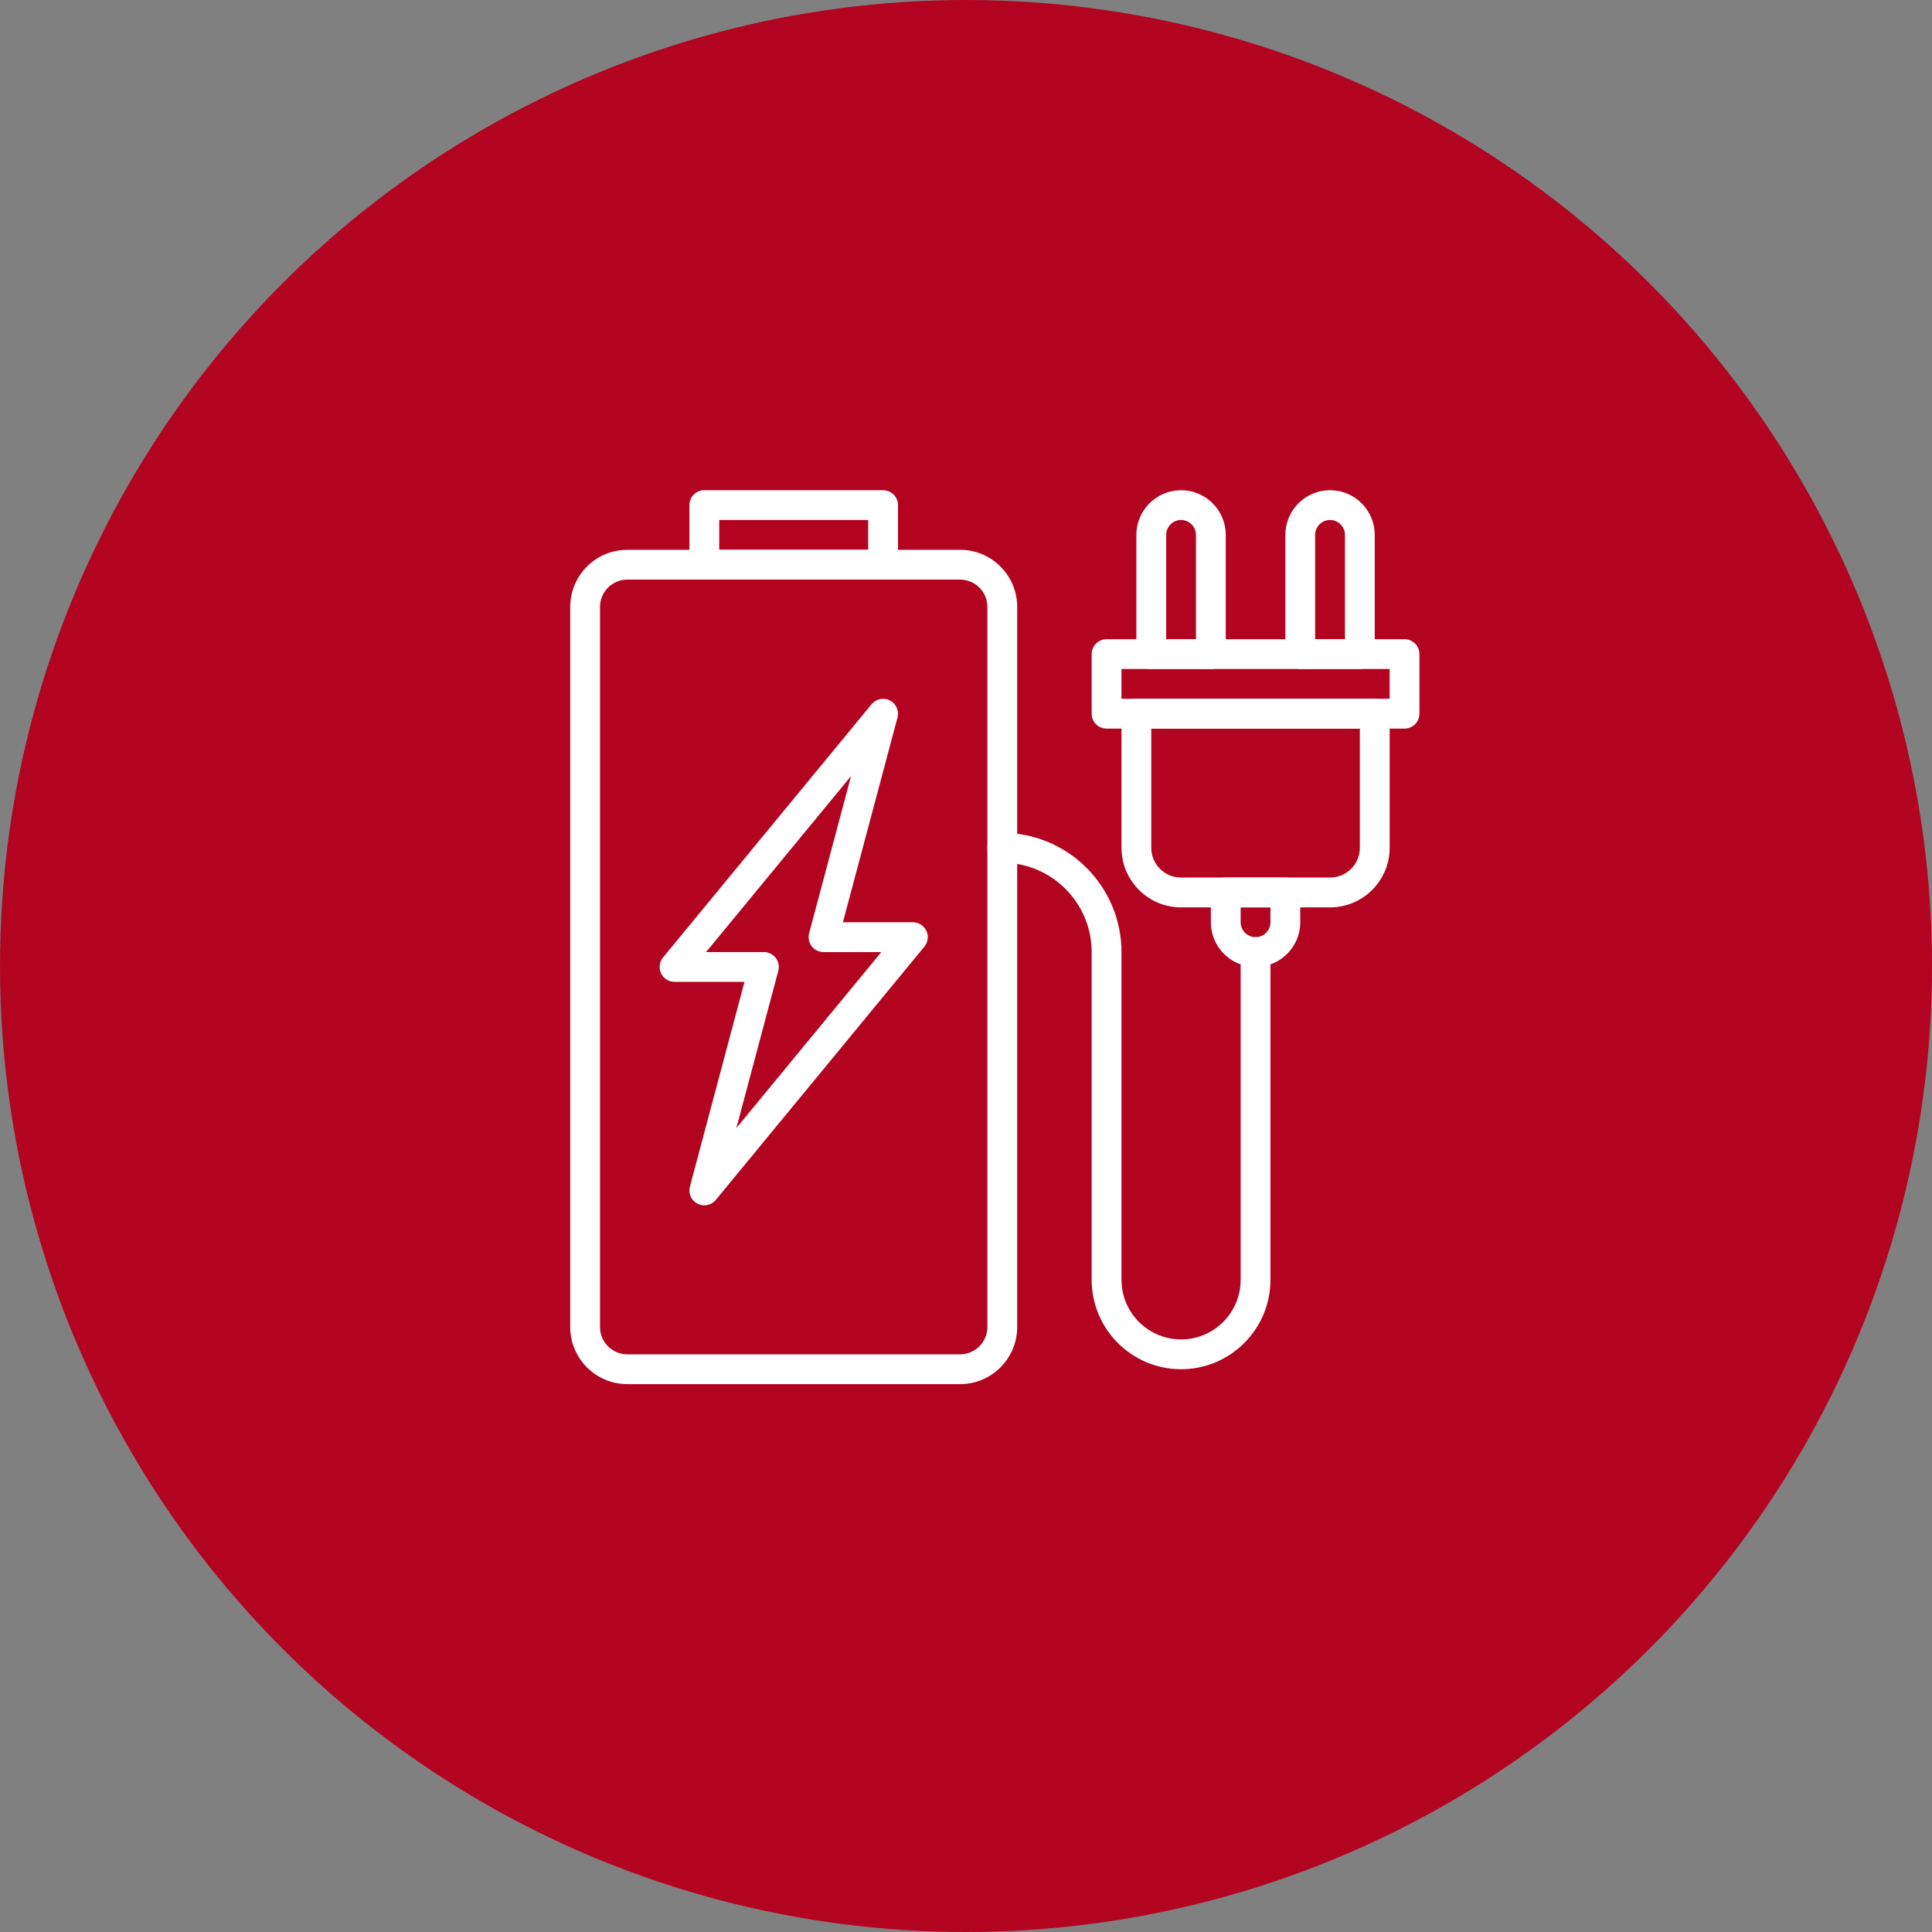 <svg width="67" height="67" viewBox="0 0 67 67" fill="none" xmlns="http://www.w3.org/2000/svg">
<rect x="0" y="0" width="67" height="67" fill="#808080" stroke="none"/>
<circle cx="33.5" cy="33.5" r="33.5" fill="#B20421"/>
<path d="M32.126 32.279C32.04 32.099 31.858 31.983 31.658 31.983H29.231L31.124 24.884C31.187 24.649 31.077 24.402 30.861 24.291C30.645 24.18 30.381 24.234 30.226 24.422L22.993 33.205C22.866 33.359 22.84 33.573 22.925 33.754C23.01 33.935 23.192 34.05 23.392 34.05H25.819L23.926 41.15C23.863 41.385 23.973 41.632 24.189 41.743C24.264 41.781 24.345 41.8 24.425 41.8C24.575 41.8 24.723 41.734 24.824 41.611L32.057 32.828C32.184 32.674 32.211 32.46 32.126 32.279ZM25.536 39.121L26.991 33.667C27.032 33.512 26.999 33.346 26.901 33.219C26.804 33.092 26.652 33.017 26.492 33.017H24.486L29.514 26.912L28.059 32.367C28.018 32.522 28.051 32.687 28.149 32.815C28.246 32.942 28.398 33.017 28.558 33.017H30.564L25.536 39.121Z" fill="white"/>
<path d="M30.625 17H24.425C24.14 17 23.908 17.232 23.908 17.517V19.583C23.908 19.869 24.14 20.1 24.425 20.1H30.625C30.91 20.1 31.142 19.869 31.142 19.583V17.517C31.142 17.232 30.91 17 30.625 17ZM30.108 19.067H24.942V18.033H30.108V19.067H30.108Z" fill="white"/>
<path d="M33.296 19.067H21.754C20.663 19.067 19.775 19.955 19.775 21.046V46.021C19.775 47.112 20.663 48 21.754 48H33.296C34.387 48 35.275 47.112 35.275 46.021V21.046C35.275 19.955 34.387 19.067 33.296 19.067ZM34.242 46.021C34.242 46.542 33.817 46.967 33.295 46.967H21.754C21.232 46.967 20.808 46.542 20.808 46.021V21.046C20.808 20.524 21.232 20.1 21.754 20.1H33.296C33.817 20.1 34.242 20.524 34.242 21.046V46.021H34.242Z" fill="white"/>
<path d="M40.958 17C40.104 17 39.408 17.695 39.408 18.55V22.683C39.408 22.968 39.64 23.2 39.925 23.2H41.992C42.277 23.2 42.508 22.968 42.508 22.683V18.55C42.508 17.695 41.813 17 40.958 17ZM41.475 22.167H40.442V18.55C40.442 18.265 40.674 18.033 40.958 18.033C41.243 18.033 41.475 18.265 41.475 18.55V22.167H41.475Z" fill="white"/>
<path d="M46.125 17C45.27 17 44.575 17.695 44.575 18.55V22.683C44.575 22.968 44.806 23.2 45.092 23.2H47.158C47.443 23.2 47.675 22.968 47.675 22.683V18.55C47.675 17.695 46.98 17 46.125 17ZM46.642 22.167H45.608V18.55C45.608 18.265 45.84 18.033 46.125 18.033C46.41 18.033 46.642 18.265 46.642 18.55V22.167H46.642Z" fill="white"/>
<path d="M48.708 22.167H38.375C38.09 22.167 37.858 22.398 37.858 22.683V24.75C37.858 25.035 38.09 25.267 38.375 25.267H48.708C48.994 25.267 49.225 25.035 49.225 24.75V22.683C49.225 22.398 48.994 22.167 48.708 22.167ZM48.192 24.233H38.892V23.2H48.192V24.233Z" fill="white"/>
<path d="M47.675 24.233H39.408C39.123 24.233 38.892 24.465 38.892 24.75V29.401C38.892 30.54 39.819 31.467 40.958 31.467H46.125C47.265 31.467 48.192 30.54 48.192 29.401V24.75C48.191 24.465 47.96 24.233 47.675 24.233ZM47.158 29.401C47.158 29.97 46.695 30.433 46.126 30.433H40.958C40.388 30.433 39.925 29.97 39.925 29.401V25.267H47.158V29.401Z" fill="white"/>
<path d="M44.575 30.433H42.508C42.223 30.433 41.992 30.665 41.992 30.95V31.983C41.992 32.838 42.687 33.533 43.542 33.533C44.396 33.533 45.092 32.838 45.092 31.983V30.95C45.092 30.665 44.86 30.433 44.575 30.433ZM44.058 31.983C44.058 32.268 43.826 32.5 43.542 32.5C43.257 32.5 43.025 32.268 43.025 31.983V31.467H44.058V31.983H44.058Z" fill="white"/>
<path d="M43.542 32.5C43.257 32.5 43.025 32.731 43.025 33.017V44.383C43.025 45.523 42.098 46.45 40.958 46.45C39.819 46.45 38.892 45.523 38.892 44.383V33.017C38.892 30.738 37.037 28.883 34.758 28.883C34.473 28.883 34.242 29.115 34.242 29.4C34.242 29.685 34.473 29.917 34.758 29.917C36.468 29.917 37.858 31.307 37.858 33.017V44.383C37.858 46.093 39.249 47.483 40.958 47.483C42.668 47.483 44.058 46.093 44.058 44.383V33.017C44.058 32.731 43.827 32.5 43.542 32.5Z" fill="white"/>
</svg>

